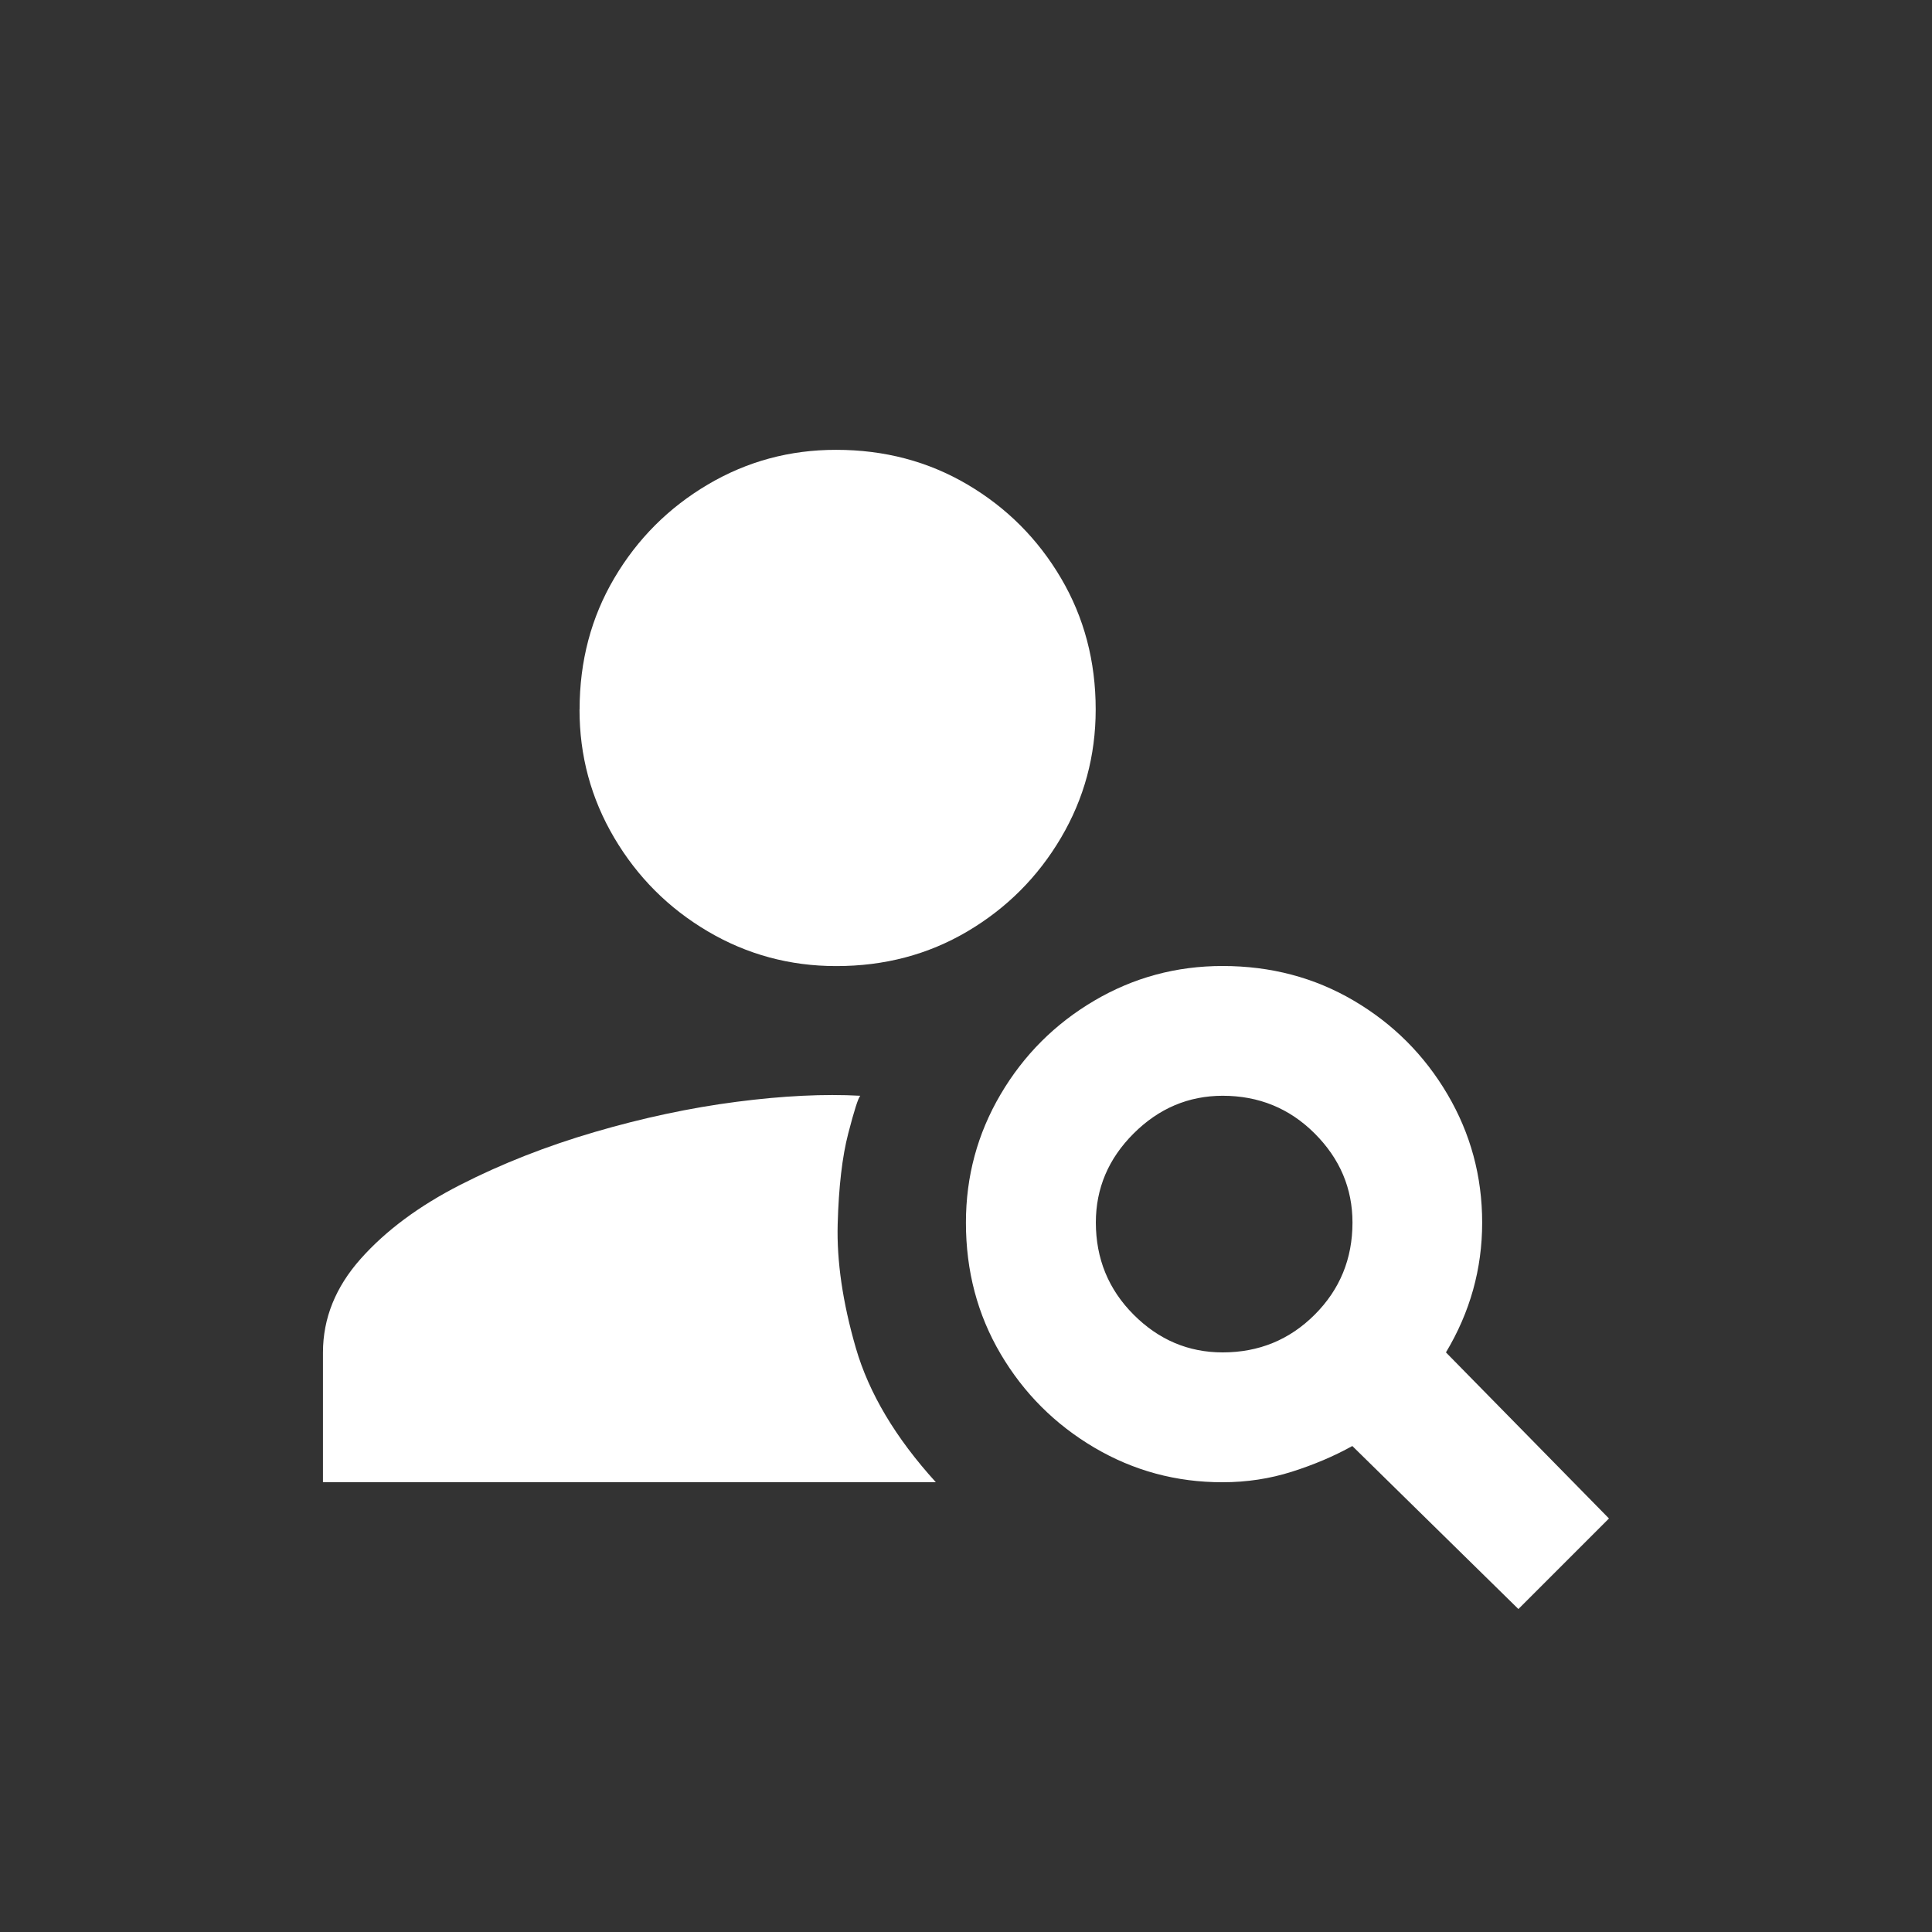 <!-- Generated by IcoMoon.io -->
<svg version="1.1" xmlns="http://www.w3.org/2000/svg" width="24" height="24" viewBox="0 0 24 24">
<rect x="0" y="0" width="24" height="24" fill="#333333" stroke="none"/>
<title>person_search</title>
<path fill="#fff" d="M7.2 8.813q0-0.9 0.431-1.631t1.162-1.163 1.594-0.431q0.9 0 1.631 0.431t1.162 1.163 0.431 1.631q0 0.863-0.431 1.594t-1.162 1.163-1.631 0.431q-0.863 0-1.594-0.431t-1.163-1.163-0.431-1.594zM10.688 13.612q-0.675-0.037-1.538 0.075t-1.762 0.375-1.669 0.656-1.238 0.919-0.469 1.162v1.613h7.613q-0.75-0.825-0.994-1.669t-0.225-1.537 0.131-1.125 0.15-0.469zM17.962 16.8q0.45-0.75 0.45-1.612t-0.431-1.594-1.163-1.163-1.631-0.431q-0.862 0-1.594 0.431t-1.163 1.163-0.431 1.594q0 0.9 0.431 1.631t1.163 1.163 1.594 0.431q0.45 0 0.862-0.131t0.75-0.319l2.063 2.025 1.125-1.125zM15.188 16.8q-0.638 0-1.106-0.469t-0.469-1.144q0-0.638 0.469-1.106t1.106-0.469q0.675 0 1.144 0.469t0.469 1.106q0 0.675-0.469 1.144t-1.144 0.469z"></path>
</svg>
